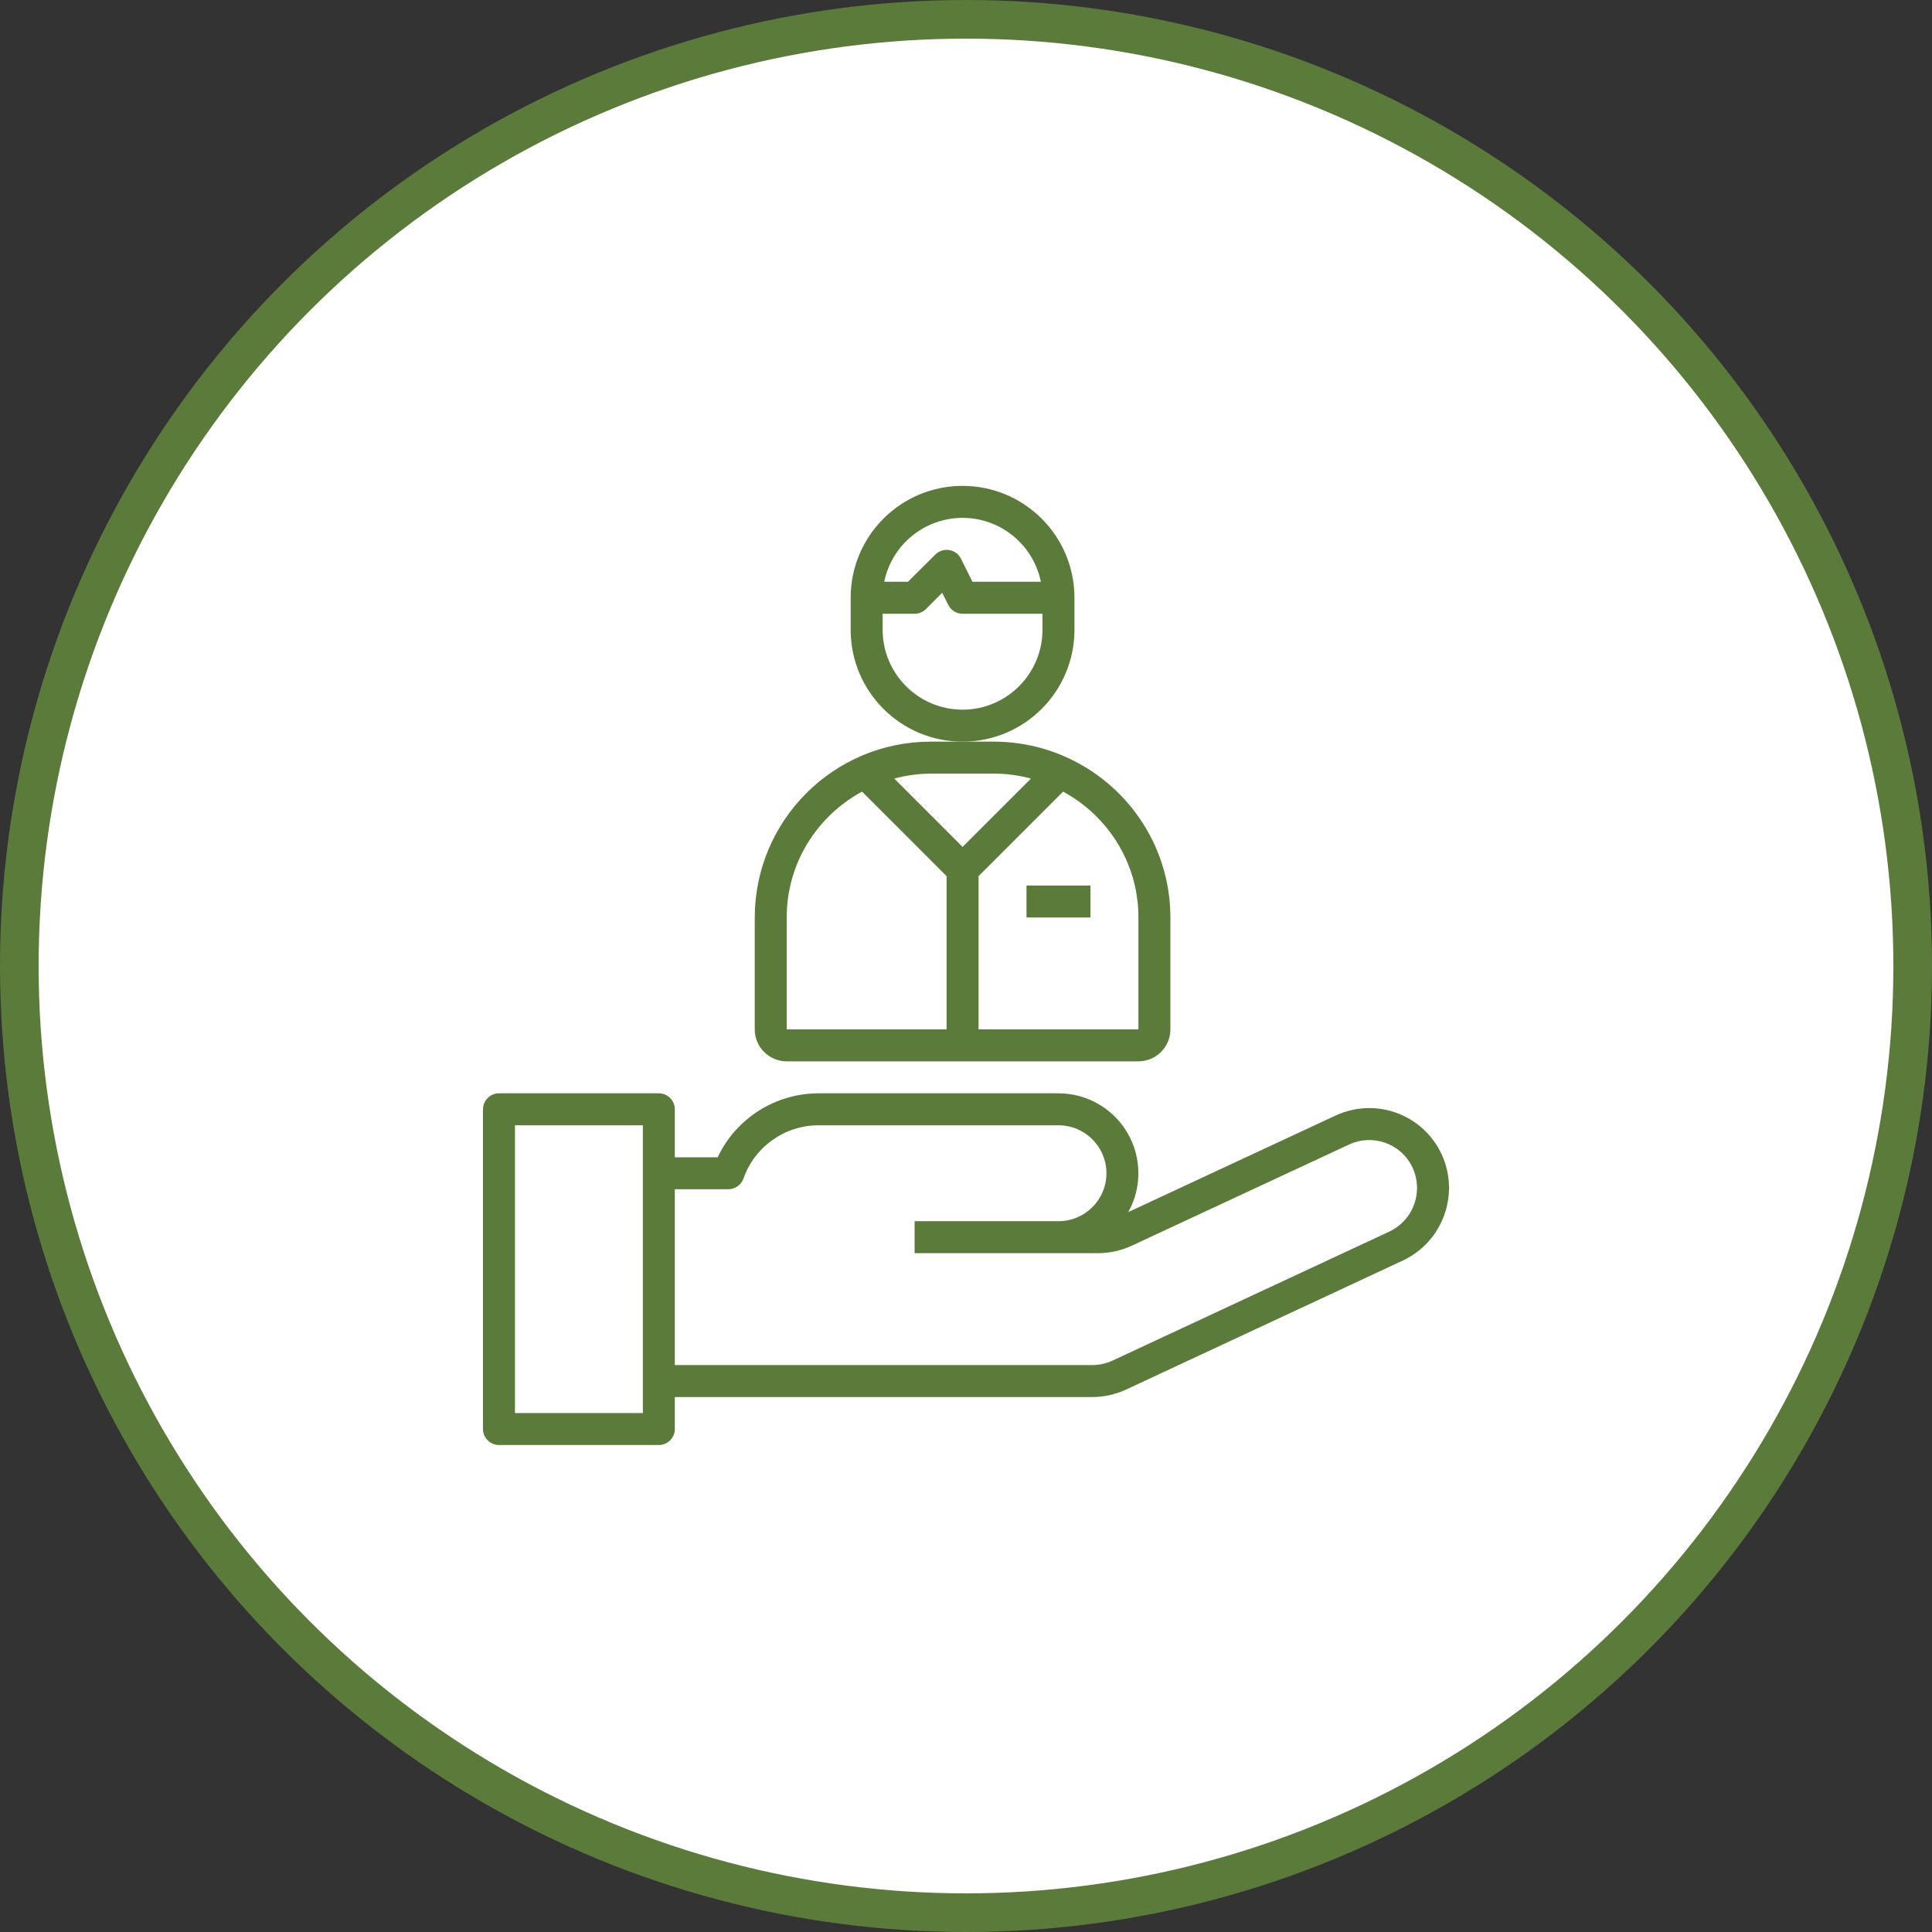 <?xml version="1.0" encoding="UTF-8"?>
<svg xmlns="http://www.w3.org/2000/svg" width="100" height="100" viewBox="0 0 100 100" fill="none">
  <rect x="0" y="0" width="100" height="100" fill="#333333" stroke="none"/>
  <circle cx="50" cy="50" r="49" fill="white" stroke="#5B7B3B" stroke-width="2"></circle>
  <g clip-path="url(#clip0_297_1593)">
    <path d="M74.617 59.742C74.155 58.747 73.316 57.977 72.285 57.602C71.255 57.228 70.117 57.279 69.124 57.743L58.403 62.735C59.114 61.453 59.094 59.892 58.351 58.629C57.608 57.366 56.252 56.59 54.787 56.59H42.376C40.139 56.589 38.102 57.878 37.146 59.9H34.929V57.417C34.929 56.961 34.558 56.59 34.102 56.59H25.827C25.37 56.59 25 56.961 25 57.417V73.966C25 74.422 25.37 74.793 25.827 74.793H34.102C34.558 74.793 34.929 74.422 34.929 73.966V72.311H56.535C57.139 72.31 57.736 72.178 58.284 71.924L72.621 65.241C74.683 64.266 75.573 61.812 74.617 59.742ZM33.274 73.138H26.655V58.245H33.274V73.138ZM71.92 63.742L57.585 70.424C57.256 70.576 56.898 70.656 56.535 70.656H34.929V61.554H37.701C38.053 61.554 38.366 61.331 38.482 60.999C39.063 59.347 40.624 58.242 42.376 58.245H54.787C56.157 58.245 57.269 59.356 57.269 60.727C57.269 62.098 56.157 63.209 54.787 63.209H47.34V64.864H56.834C57.438 64.863 58.033 64.731 58.58 64.477L69.825 59.242C71.062 58.663 72.534 59.196 73.113 60.433C73.265 60.764 73.345 61.124 73.345 61.488C73.345 62.452 72.79 63.329 71.92 63.742Z" fill="#5B7B3B"></path>
    <path d="M55.614 32.596V30.941C55.614 27.742 53.021 25.149 49.822 25.149C46.623 25.149 44.03 27.742 44.03 30.941V32.596C44.03 35.794 46.623 38.387 49.822 38.387C53.021 38.387 55.614 35.794 55.614 32.596ZM49.822 26.804C51.787 26.806 53.48 28.189 53.876 30.113H50.334L49.739 28.916C49.62 28.679 49.395 28.513 49.133 28.47C48.87 28.428 48.604 28.514 48.415 28.701L46.997 30.113H45.768C46.164 28.189 47.857 26.806 49.822 26.804ZM49.822 36.733C47.538 36.73 45.688 34.879 45.685 32.596V31.768H47.34C47.559 31.768 47.77 31.681 47.925 31.526L48.768 30.683L49.082 31.311C49.222 31.591 49.509 31.769 49.822 31.768H53.959V32.596C53.956 34.879 52.106 36.73 49.822 36.733Z" fill="#5B7B3B"></path>
    <path d="M40.721 54.935H58.924C59.838 54.935 60.579 54.194 60.579 53.281V47.489C60.579 46.117 60.268 44.763 59.669 43.529C58.139 40.396 54.964 38.403 51.477 38.387H48.168C43.144 38.393 39.072 42.464 39.066 47.489V53.281C39.066 54.194 39.807 54.935 40.721 54.935ZM58.179 44.253C58.672 45.26 58.927 46.367 58.924 47.489V53.281H50.65V45.349L55.026 40.974C56.392 41.713 57.494 42.859 58.179 44.253ZM51.477 40.042C52.113 40.046 52.746 40.133 53.36 40.299L49.823 43.836L46.286 40.299C46.9 40.133 47.532 40.046 48.168 40.042H51.477ZM40.721 47.489C40.718 46.367 40.972 45.259 41.466 44.251C42.151 42.858 43.254 41.712 44.62 40.974L48.995 45.349V53.281H40.721V47.489Z" fill="#5B7B3B"></path>
    <path d="M53.132 45.834H56.441V47.489H53.132V45.834Z" fill="#5B7B3B"></path>
  </g>
  <defs>
    <clipPath id="clip0_297_1593">
      <rect width="50" height="50" fill="white" transform="translate(25 25)"></rect>
    </clipPath>
  </defs>
</svg>
